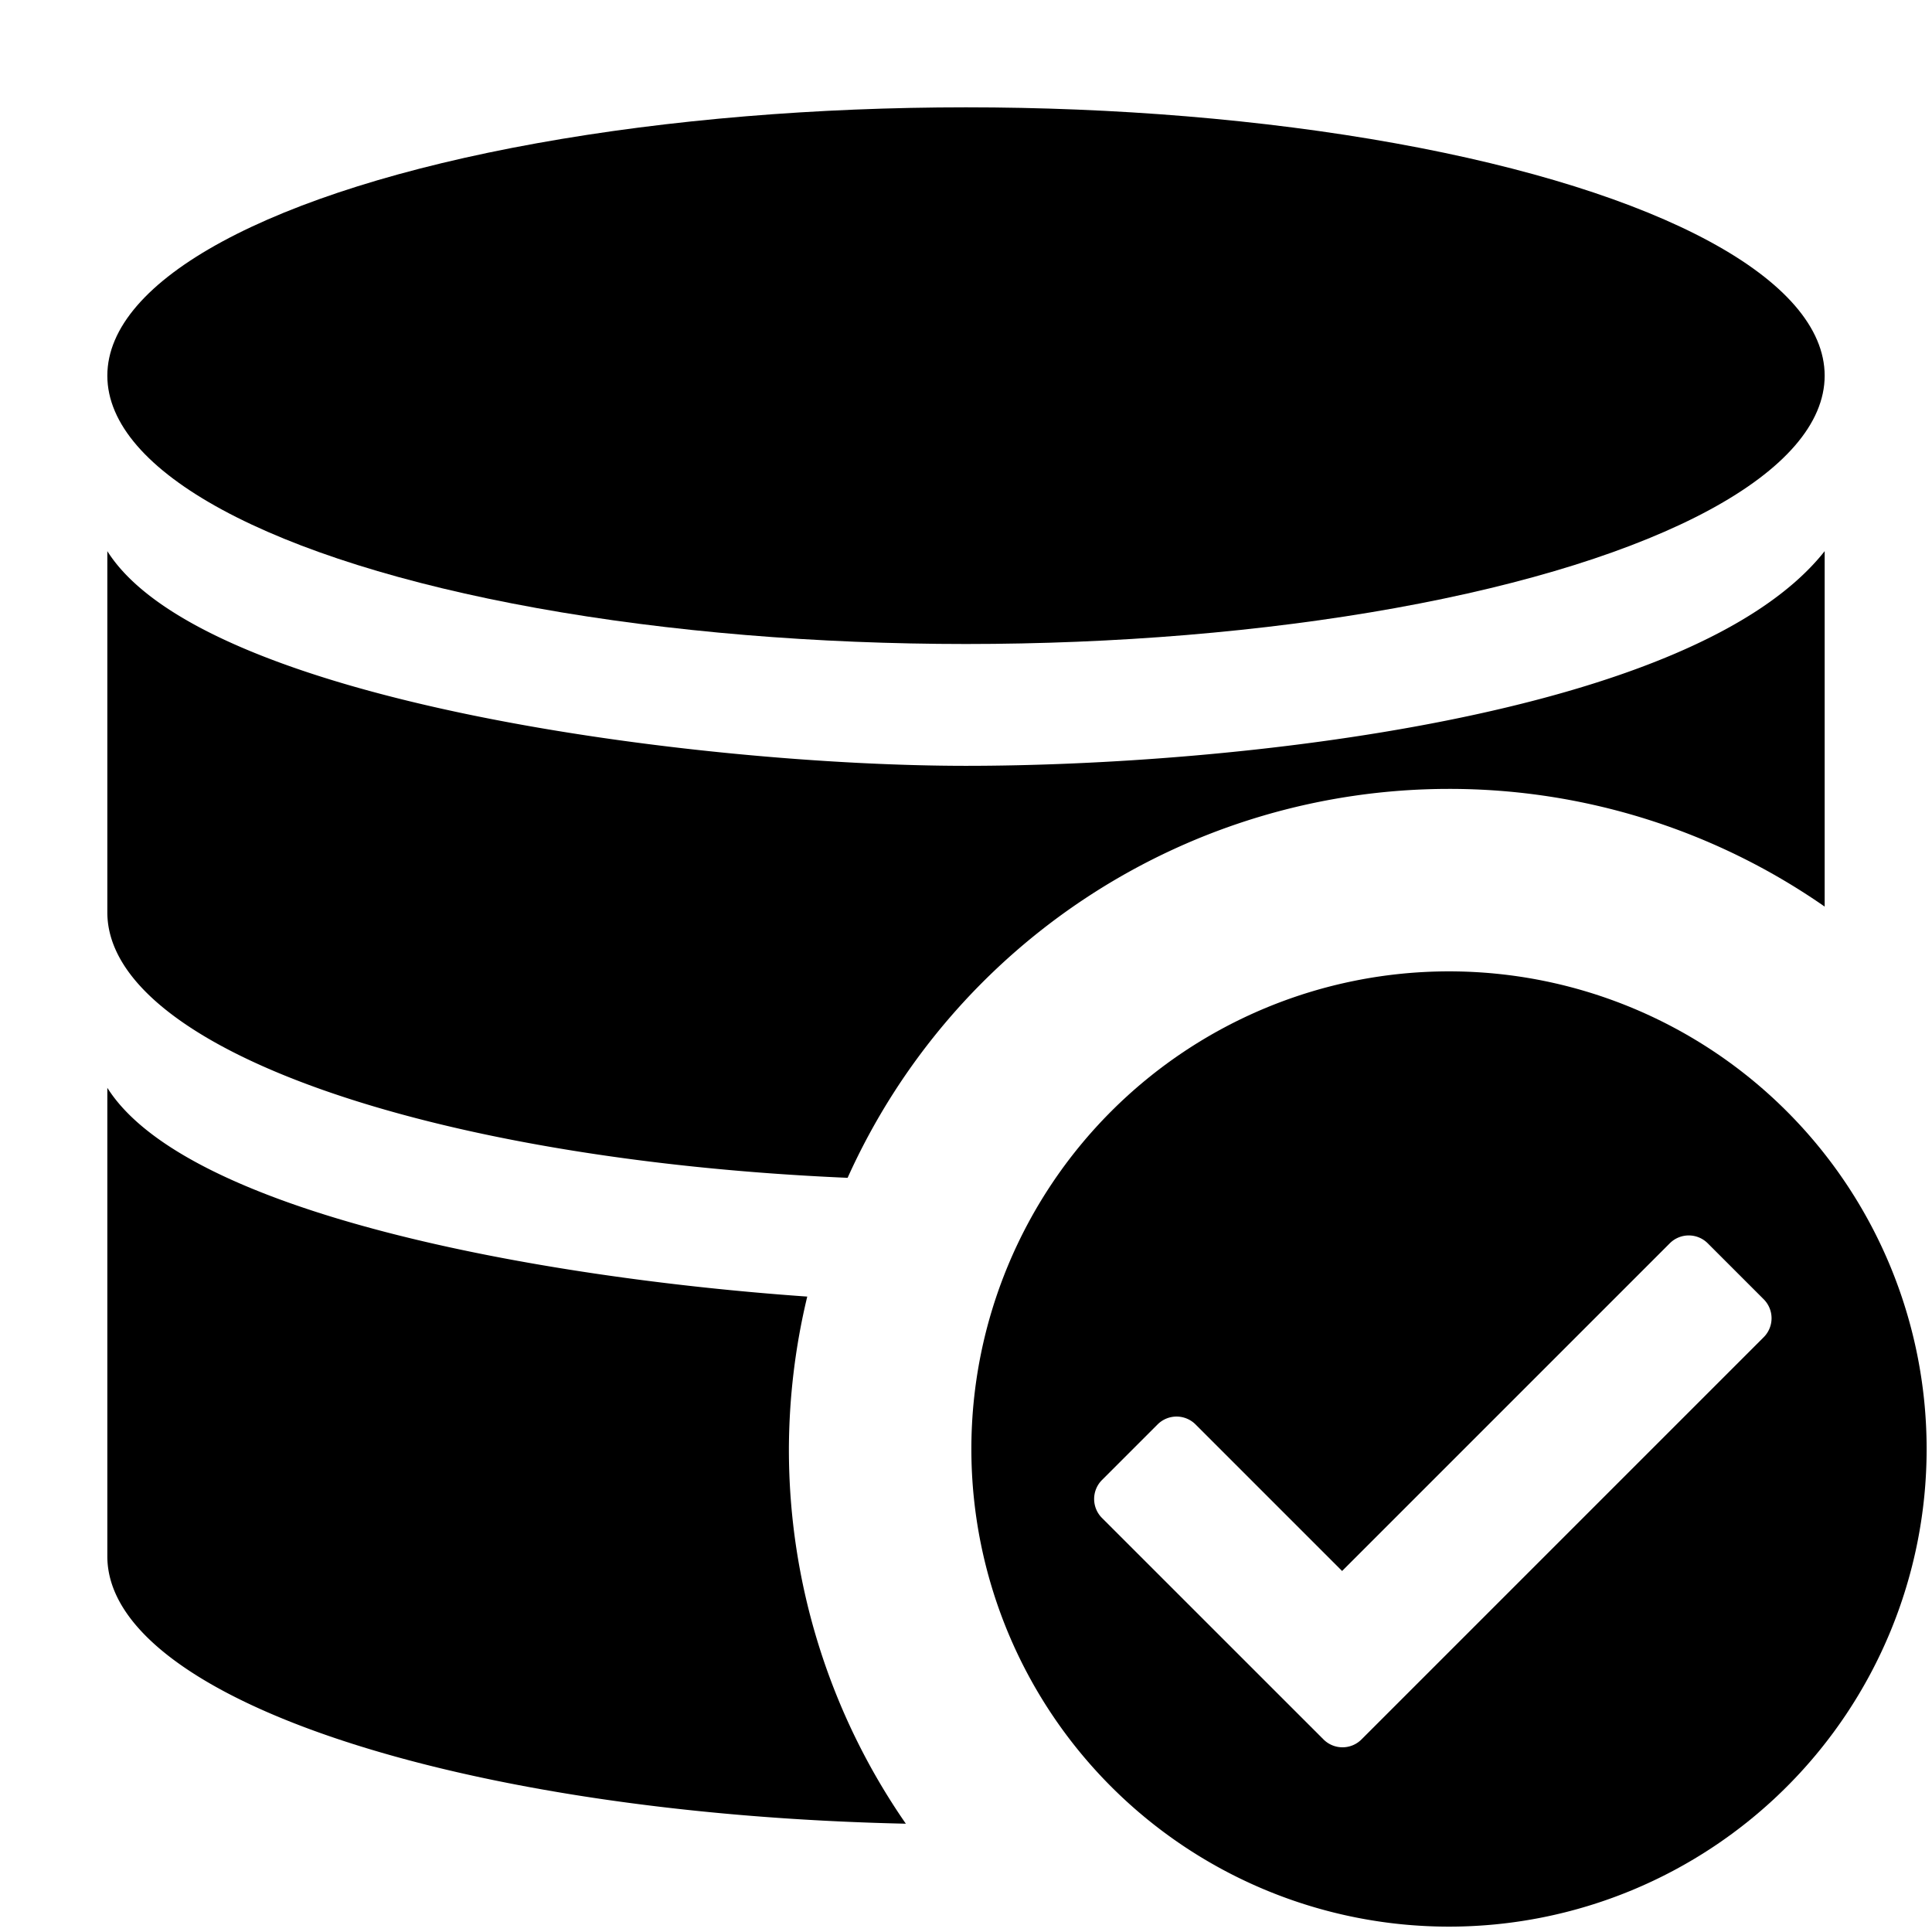 <svg xmlns="http://www.w3.org/2000/svg" height="36" viewBox="0 0 36 36" width="36"><ellipse cx="18" cy="7" rx="16" ry="5"/><path d="M14.7 27a12.3 12.3 0 0 1 .342-2.84C10.02 23.808 3.473 22.605 2 20.27V29c0 2.643 6.568 4.8 14.879 4.982A12.235 12.235 0 0 1 14.7 27ZM27 14.7a12.236 12.236 0 0 1 7 2.193V10.27c-2.447 3.095-11.064 4-16 4s-14.212-1.169-16-4V17c0 2.527 6 4.61 13.794 4.947A12.293 12.293 0 0 1 27 14.7Z"/><path d="M27 18.1a8.9 8.9 0 1 0 8.9 8.9 8.9 8.9 0 0 0-8.9-8.9Zm-2.338 14.312-4.128-4.127a.5.5 0 0 1 0-.707l1.036-1.036a.5.5 0 0 1 .707 0l2.731 2.731 6.106-6.106a.5.5 0 0 1 .707 0l1.043 1.043a.5.5 0 0 1 0 .707l-7.5 7.5a.5.5 0 0 1-.702-.005Z"/></svg>